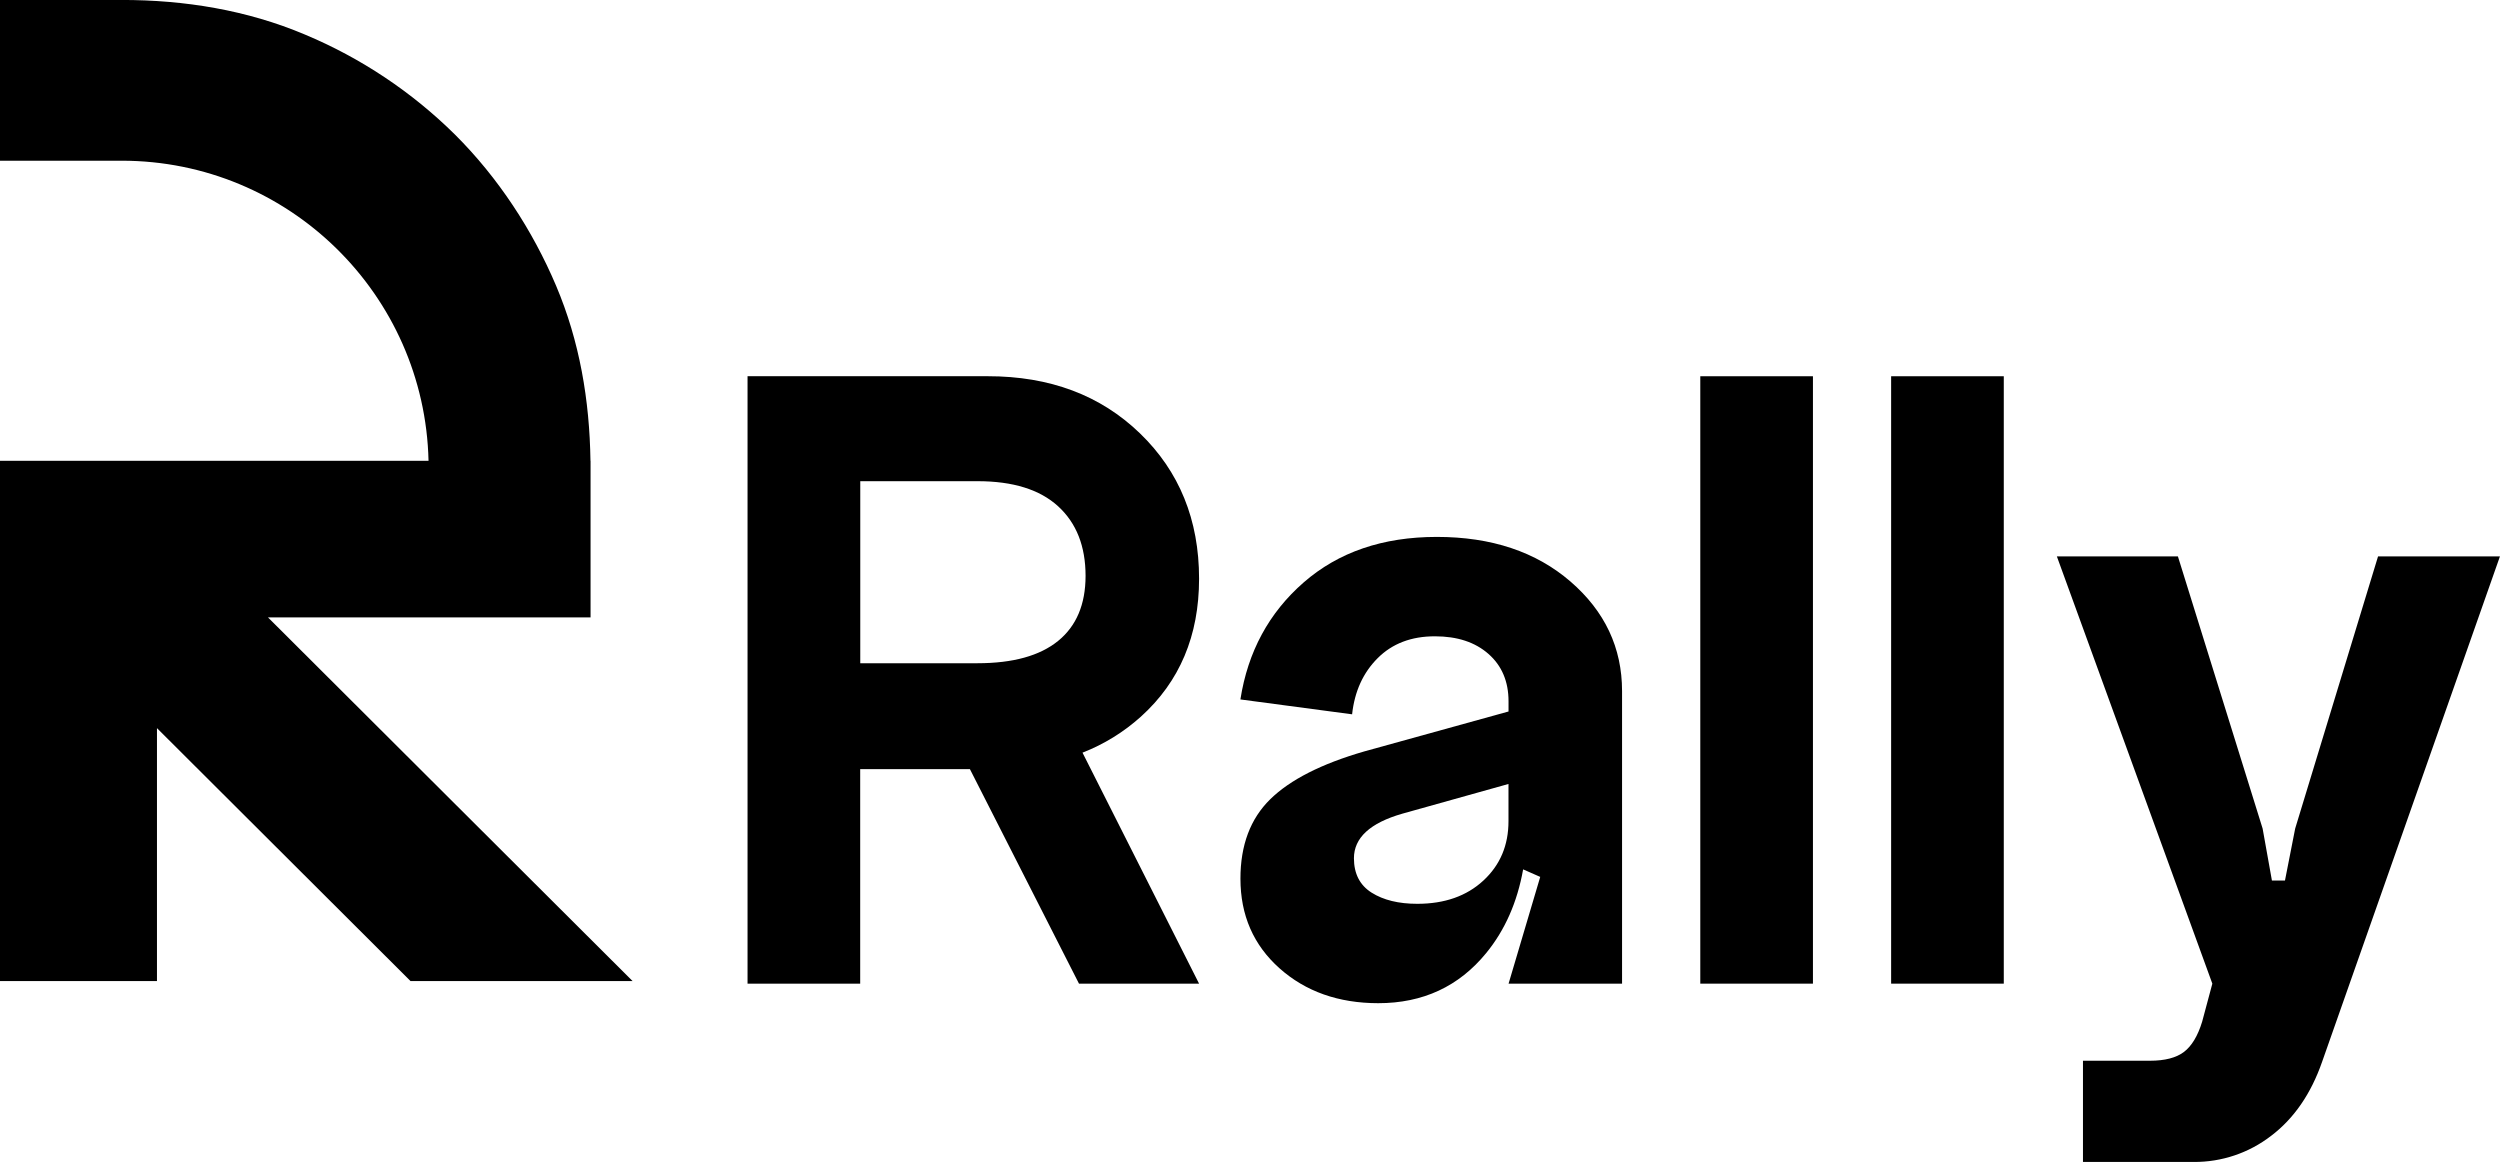 <svg width="170" height="80" viewBox="0 0 170 80" fill="none" xmlns="http://www.w3.org/2000/svg">
<g clip-path="url(#clip0_131_2631)">
<path d="M81.537 39.352C81.537 35.353 80.197 32.057 77.517 29.467C74.837 26.876 71.387 25.581 67.167 25.583H50.833V66.888H58.493V52.299H65.953L73.371 66.888H81.537L73.61 51.181C75.072 50.611 76.417 49.78 77.582 48.731C80.218 46.352 81.537 43.226 81.537 39.352ZM71.951 43.583C70.706 44.594 68.88 45.099 66.475 45.1H58.498V32.721H66.475C68.881 32.721 70.706 33.289 71.951 34.426C73.196 35.563 73.818 37.142 73.819 39.163C73.816 41.1 73.193 42.574 71.951 43.583Z" fill="black"/>
<path d="M106.789 39.541C104.446 37.52 101.418 36.51 97.704 36.51C94.032 36.51 91.015 37.542 88.651 39.604C86.287 41.667 84.853 44.32 84.347 47.562L91.943 48.573C92.111 47.016 92.692 45.742 93.684 44.752C94.676 43.761 95.974 43.267 97.577 43.269C99.097 43.269 100.31 43.669 101.218 44.469C102.126 45.269 102.58 46.343 102.58 47.69V48.382L92.769 51.097C89.857 51.94 87.726 53.024 86.375 54.35C85.024 55.676 84.349 57.476 84.35 59.75C84.35 62.234 85.236 64.266 87.008 65.845C88.781 67.424 91.017 68.215 93.719 68.217C96.757 68.217 99.205 67.08 101.062 64.807C102.337 63.248 103.174 61.352 103.573 59.117L104.735 59.629L102.582 66.891H110.3V46.994C110.3 44.047 109.13 41.563 106.789 39.541ZM100.87 59.878C99.731 60.932 98.232 61.459 96.375 61.459C95.109 61.459 94.075 61.207 93.273 60.702C92.471 60.197 92.069 59.417 92.067 58.362C92.067 56.972 93.164 55.962 95.359 55.33L102.577 53.31V55.836C102.579 57.478 102.01 58.825 100.87 59.878Z" fill="black"/>
<path d="M123.28 25.585H115.62V66.888H123.28V25.585Z" fill="black"/>
<path d="M136.257 25.585H128.597V66.888H136.257V25.585Z" fill="black"/>
<path d="M161.707 37.836L156.072 56.341L155.378 59.878H154.491L153.858 56.341L148.098 37.836H139.867L150.439 66.888L149.745 69.478C149.449 70.445 149.037 71.129 148.511 71.53C147.984 71.93 147.214 72.13 146.2 72.13H141.642V79.013H149.173C151.072 79.026 152.921 78.403 154.425 77.245C155.986 76.066 157.147 74.381 157.907 72.192L169.996 37.835L161.707 37.836Z" fill="black"/>
<path d="M18.221 41.982H40.158V31.334H40.152C40.092 27.211 39.414 23.204 37.812 19.425C36.209 15.646 33.881 12.087 30.954 9.167C28.017 6.258 24.544 3.942 20.727 2.346C16.792 0.685 12.572 -0.003 8.269 -0.003H0V10.928H8.269C19.652 10.928 28.881 20.039 29.14 31.334H0V66.713H10.674V49.513L27.916 66.713H43.016L18.221 41.982Z" fill="black"/>
</g>
<defs>
<clipPath id="clip0_131_2631">
<rect width="170" height="79.014" fill="white"/>
</clipPath>
</defs>
</svg>
